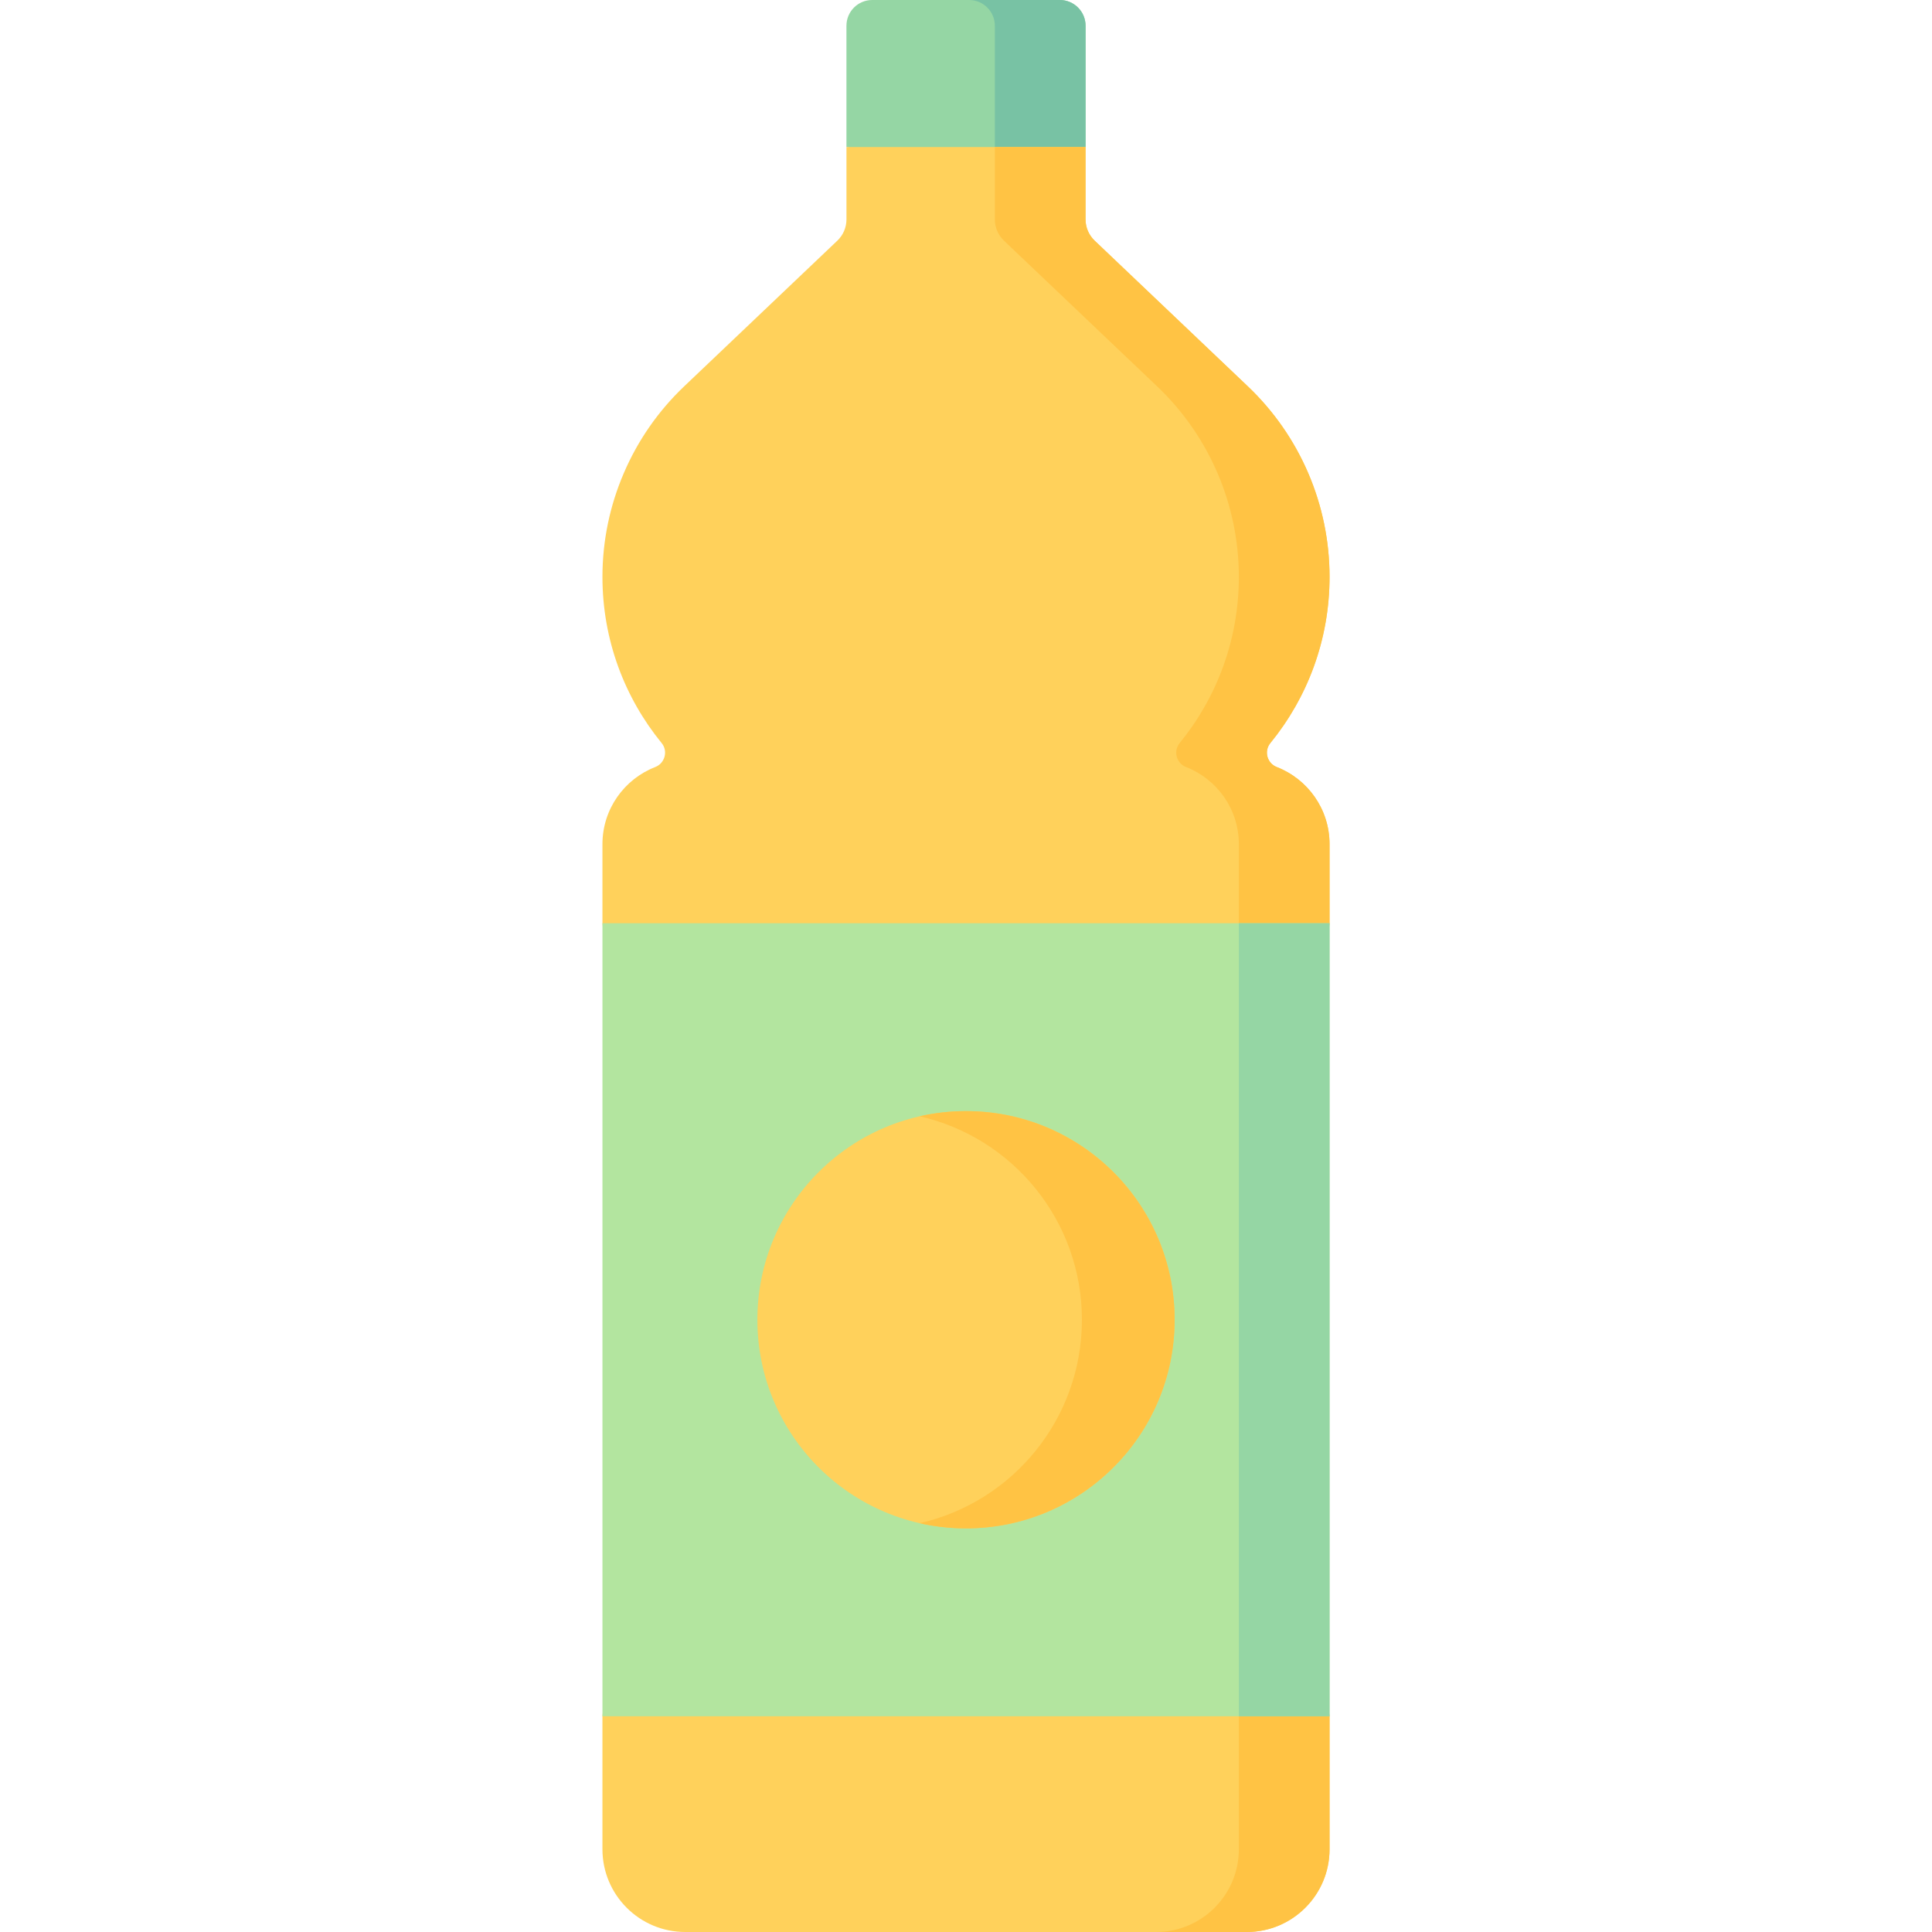 <svg id="Capa_1" enable-background="new 0 0 497 497" height="512" viewBox="0 0 497 497" width="512" xmlns="http://www.w3.org/2000/svg"><g><path d="m279.256 37.815-30.756 6.185-30.756-6.185v-31.187c0-3.661 2.967-6.628 6.628-6.628h48.256c3.661 0 6.628 2.968 6.628 6.628z" fill="#95d6a4"/><path d="m279.26 6.63v31.19l-14.985 6.18-8.355-6.18v-31.19c0-3.66-2.97-6.63-6.63-6.63h23.34c3.66 0 6.63 2.97 6.63 6.63z" fill="#78c2a4"/><path d="m342.024 217.169v20.327l-11.669 102.004 11.669 102.002v34.2c0 11.768-9.545 21.298-21.298 21.298h-144.453c-11.753 0-21.298-9.529-21.298-21.298v-34.2l10.525-102.002-10.524-102.004v-20.327c0-9.048 5.639-16.768 13.588-19.855 2.481-.963 3.334-4.094 1.65-6.154-9.517-11.648-15.238-26.542-15.238-42.769 0-9.272 1.906-18.333 5.491-26.667 3.57-8.35 8.834-15.973 15.55-22.356l39.387-37.46c1.498-1.424 2.345-3.401 2.345-5.467v-18.62h61.503v18.62c0 2.067.848 4.043 2.345 5.467l39.387 37.46c13.432 12.767 21.041 30.494 21.041 49.023 0 16.227-5.721 31.121-15.238 42.769-1.684 2.061-.831 5.191 1.65 6.154 7.948 3.087 13.587 10.807 13.587 19.855z" fill="#ffd15b"/><path d="m342.02 217.17v20.327l-11.665 102.003 11.665 102v34.2c0 11.77-9.54 21.3-21.29 21.3h-23.34c11.76 0 21.3-9.53 21.3-21.3v-258.53c0-9.048-5.64-16.767-13.584-19.853-2.481-.964-3.334-4.094-1.651-6.155 9.516-11.649 15.235-26.54 15.235-42.771 0-18.53-7.61-36.26-21.04-49.02l-39.385-37.46c-1.497-1.424-2.345-3.401-2.345-5.467v-18.624h23.33v18.623c0 2.067.848 4.043 2.345 5.467l39.385 37.46c13.44 12.76 21.04 30.49 21.04 49.02 0 16.231-5.719 31.122-15.235 42.771-1.684 2.061-.83 5.191 1.651 6.154 7.949 3.086 13.584 10.806 13.584 19.855z" fill="#ffc344"/><path d="m154.98 237.5h187.04v204h-187.04z" fill="#b3e59f"/><path d="m318.69 237.5h23.33v204h-23.33z" fill="#95d6a4"/><circle cx="248.5" cy="339.5" fill="#ffd15b" r="53.667"/><path d="m302.17 339.5c0 29.64-24.03 53.67-53.67 53.67-4.1 0-8.09-.46-11.92-1.33 23.9-5.43 41.74-26.8 41.74-52.34s-17.84-46.91-41.74-52.34c3.83-.87 7.82-1.33 11.92-1.33 29.64 0 53.67 24.03 53.67 53.67z" fill="#ffc344"/><circle cx="263.801" cy="320.775" fill="#ffd15b" r="7.5"/></g></svg>